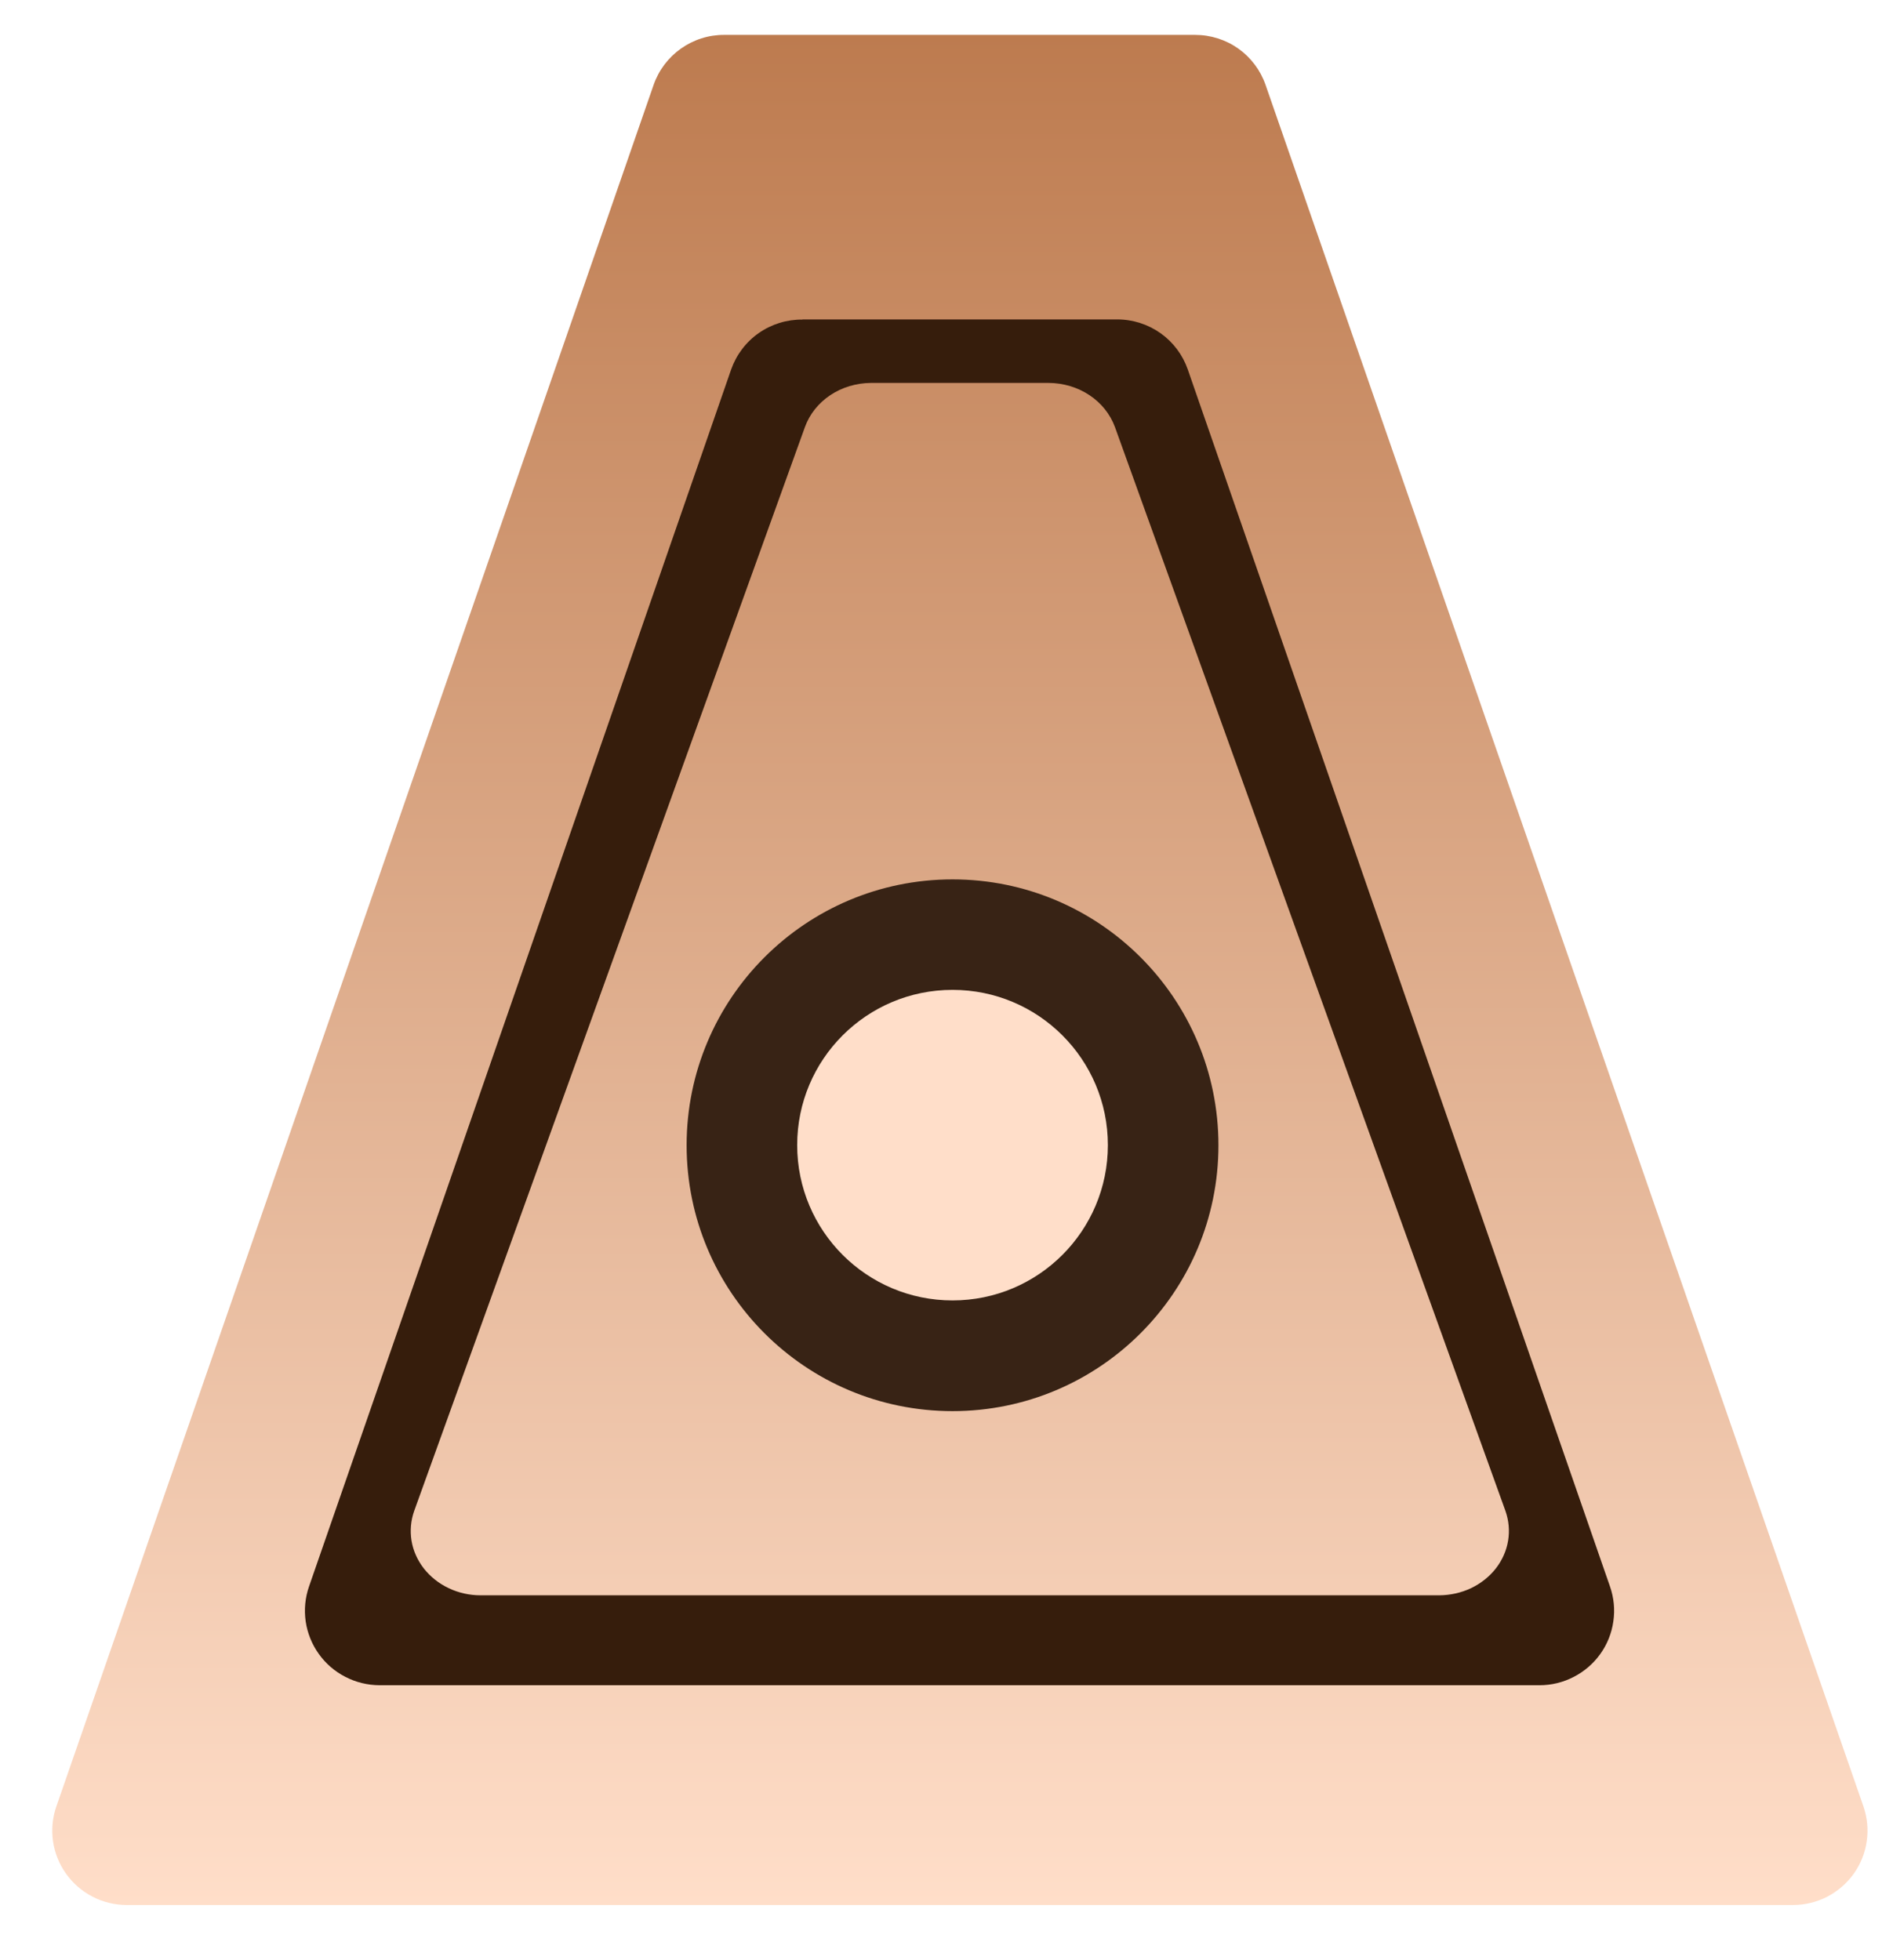 <svg width="24" height="25" viewBox="0 0 24 25" fill="none" xmlns="http://www.w3.org/2000/svg">
<g filter="url(#filter0_i_3925_425)">
<path d="M23.763 23.039L16.139 1.083C16.074 0.896 15.953 0.735 15.792 0.62C15.631 0.506 15.438 0.445 15.24 0.445H9.235C9.037 0.444 8.844 0.506 8.683 0.62C8.521 0.735 8.4 0.896 8.335 1.083L0.719 23.039C0.669 23.182 0.655 23.335 0.676 23.484C0.698 23.634 0.755 23.776 0.843 23.899C0.931 24.022 1.047 24.122 1.182 24.192C1.316 24.261 1.466 24.297 1.617 24.297L22.864 24.297C23.016 24.297 23.165 24.261 23.3 24.192C23.434 24.122 23.551 24.022 23.639 23.899C23.727 23.776 23.784 23.634 23.805 23.484C23.827 23.335 23.812 23.182 23.763 23.039Z" fill="url(#paint0_linear_3925_425)"/>
<path fill-rule="evenodd" clip-rule="evenodd" d="M14.248 4.074L10.233 4.074V4.076C10.034 4.074 9.839 4.134 9.676 4.248C9.513 4.362 9.39 4.525 9.324 4.712L3.941 20.234C3.891 20.377 3.877 20.529 3.898 20.679C3.92 20.829 3.977 20.971 4.065 21.094C4.153 21.218 4.269 21.318 4.404 21.387C4.538 21.457 4.688 21.493 4.839 21.494H19.632C19.784 21.494 19.933 21.458 20.068 21.388C20.203 21.319 20.32 21.218 20.408 21.095C20.496 20.972 20.553 20.829 20.574 20.679C20.596 20.529 20.581 20.377 20.531 20.234L15.147 4.712C15.082 4.526 14.961 4.364 14.8 4.25C14.639 4.136 14.446 4.074 14.248 4.074ZM13.373 4.884L11.107 4.884C10.921 4.885 10.739 4.939 10.588 5.04C10.437 5.141 10.324 5.283 10.265 5.446L5.283 19.268C5.239 19.391 5.227 19.522 5.248 19.651C5.269 19.779 5.324 19.901 5.406 20.006C5.489 20.111 5.597 20.197 5.722 20.256C5.848 20.316 5.987 20.347 6.128 20.347H18.354C18.495 20.346 18.634 20.315 18.759 20.256C18.884 20.196 18.992 20.111 19.075 20.005C19.157 19.9 19.211 19.778 19.232 19.65C19.253 19.522 19.241 19.391 19.197 19.268L14.218 5.446C14.158 5.283 14.045 5.141 13.893 5.04C13.742 4.939 13.56 4.885 13.373 4.884Z" fill="#361D0C"/>
<path fill-rule="evenodd" clip-rule="evenodd" d="M12.147 16.502C11.101 16.502 10.252 15.654 10.252 14.607C10.252 13.561 11.101 12.713 12.147 12.713C13.194 12.713 14.042 13.561 14.042 14.607C14.042 15.654 13.194 16.502 12.147 16.502ZM8.756 14.607C8.756 16.48 10.274 17.998 12.147 17.998C14.02 17.998 15.538 16.48 15.538 14.607C15.538 12.734 14.02 11.216 12.147 11.216C10.274 11.216 8.756 12.734 8.756 14.607Z" fill="#382315"/>
<g filter="url(#filter1_d_3925_425)">
<path d="M14.128 14.605C14.128 13.511 13.241 12.625 12.147 12.625C11.053 12.625 10.166 13.511 10.166 14.605C10.166 15.699 11.053 16.586 12.147 16.586C13.241 16.586 14.128 15.699 14.128 14.605Z" fill="#FFDEC9"/>
</g>
</g>
<defs>
<filter id="filter0_i_3925_425" x="0.667" y="0.445" width="23.148" height="23.852" filterUnits="userSpaceOnUse" color-interpolation-filters="sRGB">
<feFlood flood-opacity="0" result="BackgroundImageFix"/>
<feBlend mode="normal" in="SourceGraphic" in2="BackgroundImageFix" result="shape"/>
<feColorMatrix in="SourceAlpha" type="matrix" values="0 0 0 0 0 0 0 0 0 0 0 0 0 0 0 0 0 0 127 0" result="hardAlpha"/>
<feOffset/>
<feGaussianBlur stdDeviation="7.484"/>
<feComposite in2="hardAlpha" operator="arithmetic" k2="-1" k3="1"/>
<feColorMatrix type="matrix" values="0 0 0 0 0 0 0 0 0 0 0 0 0 0 0 0 0 0 0.25 0"/>
<feBlend mode="normal" in2="shape" result="effect1_innerShadow_3925_425"/>
</filter>
<filter id="filter1_d_3925_425" x="4.18" y="6.638" width="15.935" height="15.935" filterUnits="userSpaceOnUse" color-interpolation-filters="sRGB">
<feFlood flood-opacity="0" result="BackgroundImageFix"/>
<feColorMatrix in="SourceAlpha" type="matrix" values="0 0 0 0 0 0 0 0 0 0 0 0 0 0 0 0 0 0 127 0" result="hardAlpha"/>
<feOffset/>
<feGaussianBlur stdDeviation="2.993"/>
<feComposite in2="hardAlpha" operator="out"/>
<feColorMatrix type="matrix" values="0 0 0 0 1 0 0 0 0 1 0 0 0 0 1 0 0 0 1 0"/>
<feBlend mode="normal" in2="BackgroundImageFix" result="effect1_dropShadow_3925_425"/>
<feBlend mode="normal" in="SourceGraphic" in2="effect1_dropShadow_3925_425" result="shape"/>
</filter>
<linearGradient id="paint0_linear_3925_425" x1="12.241" y1="24.297" x2="12.241" y2="0.445" gradientUnits="userSpaceOnUse">
<stop stop-color="#FFDEC9"/>
<stop offset="1" stop-color="#BD7B4F"/>
</linearGradient>
</defs>
</svg>
